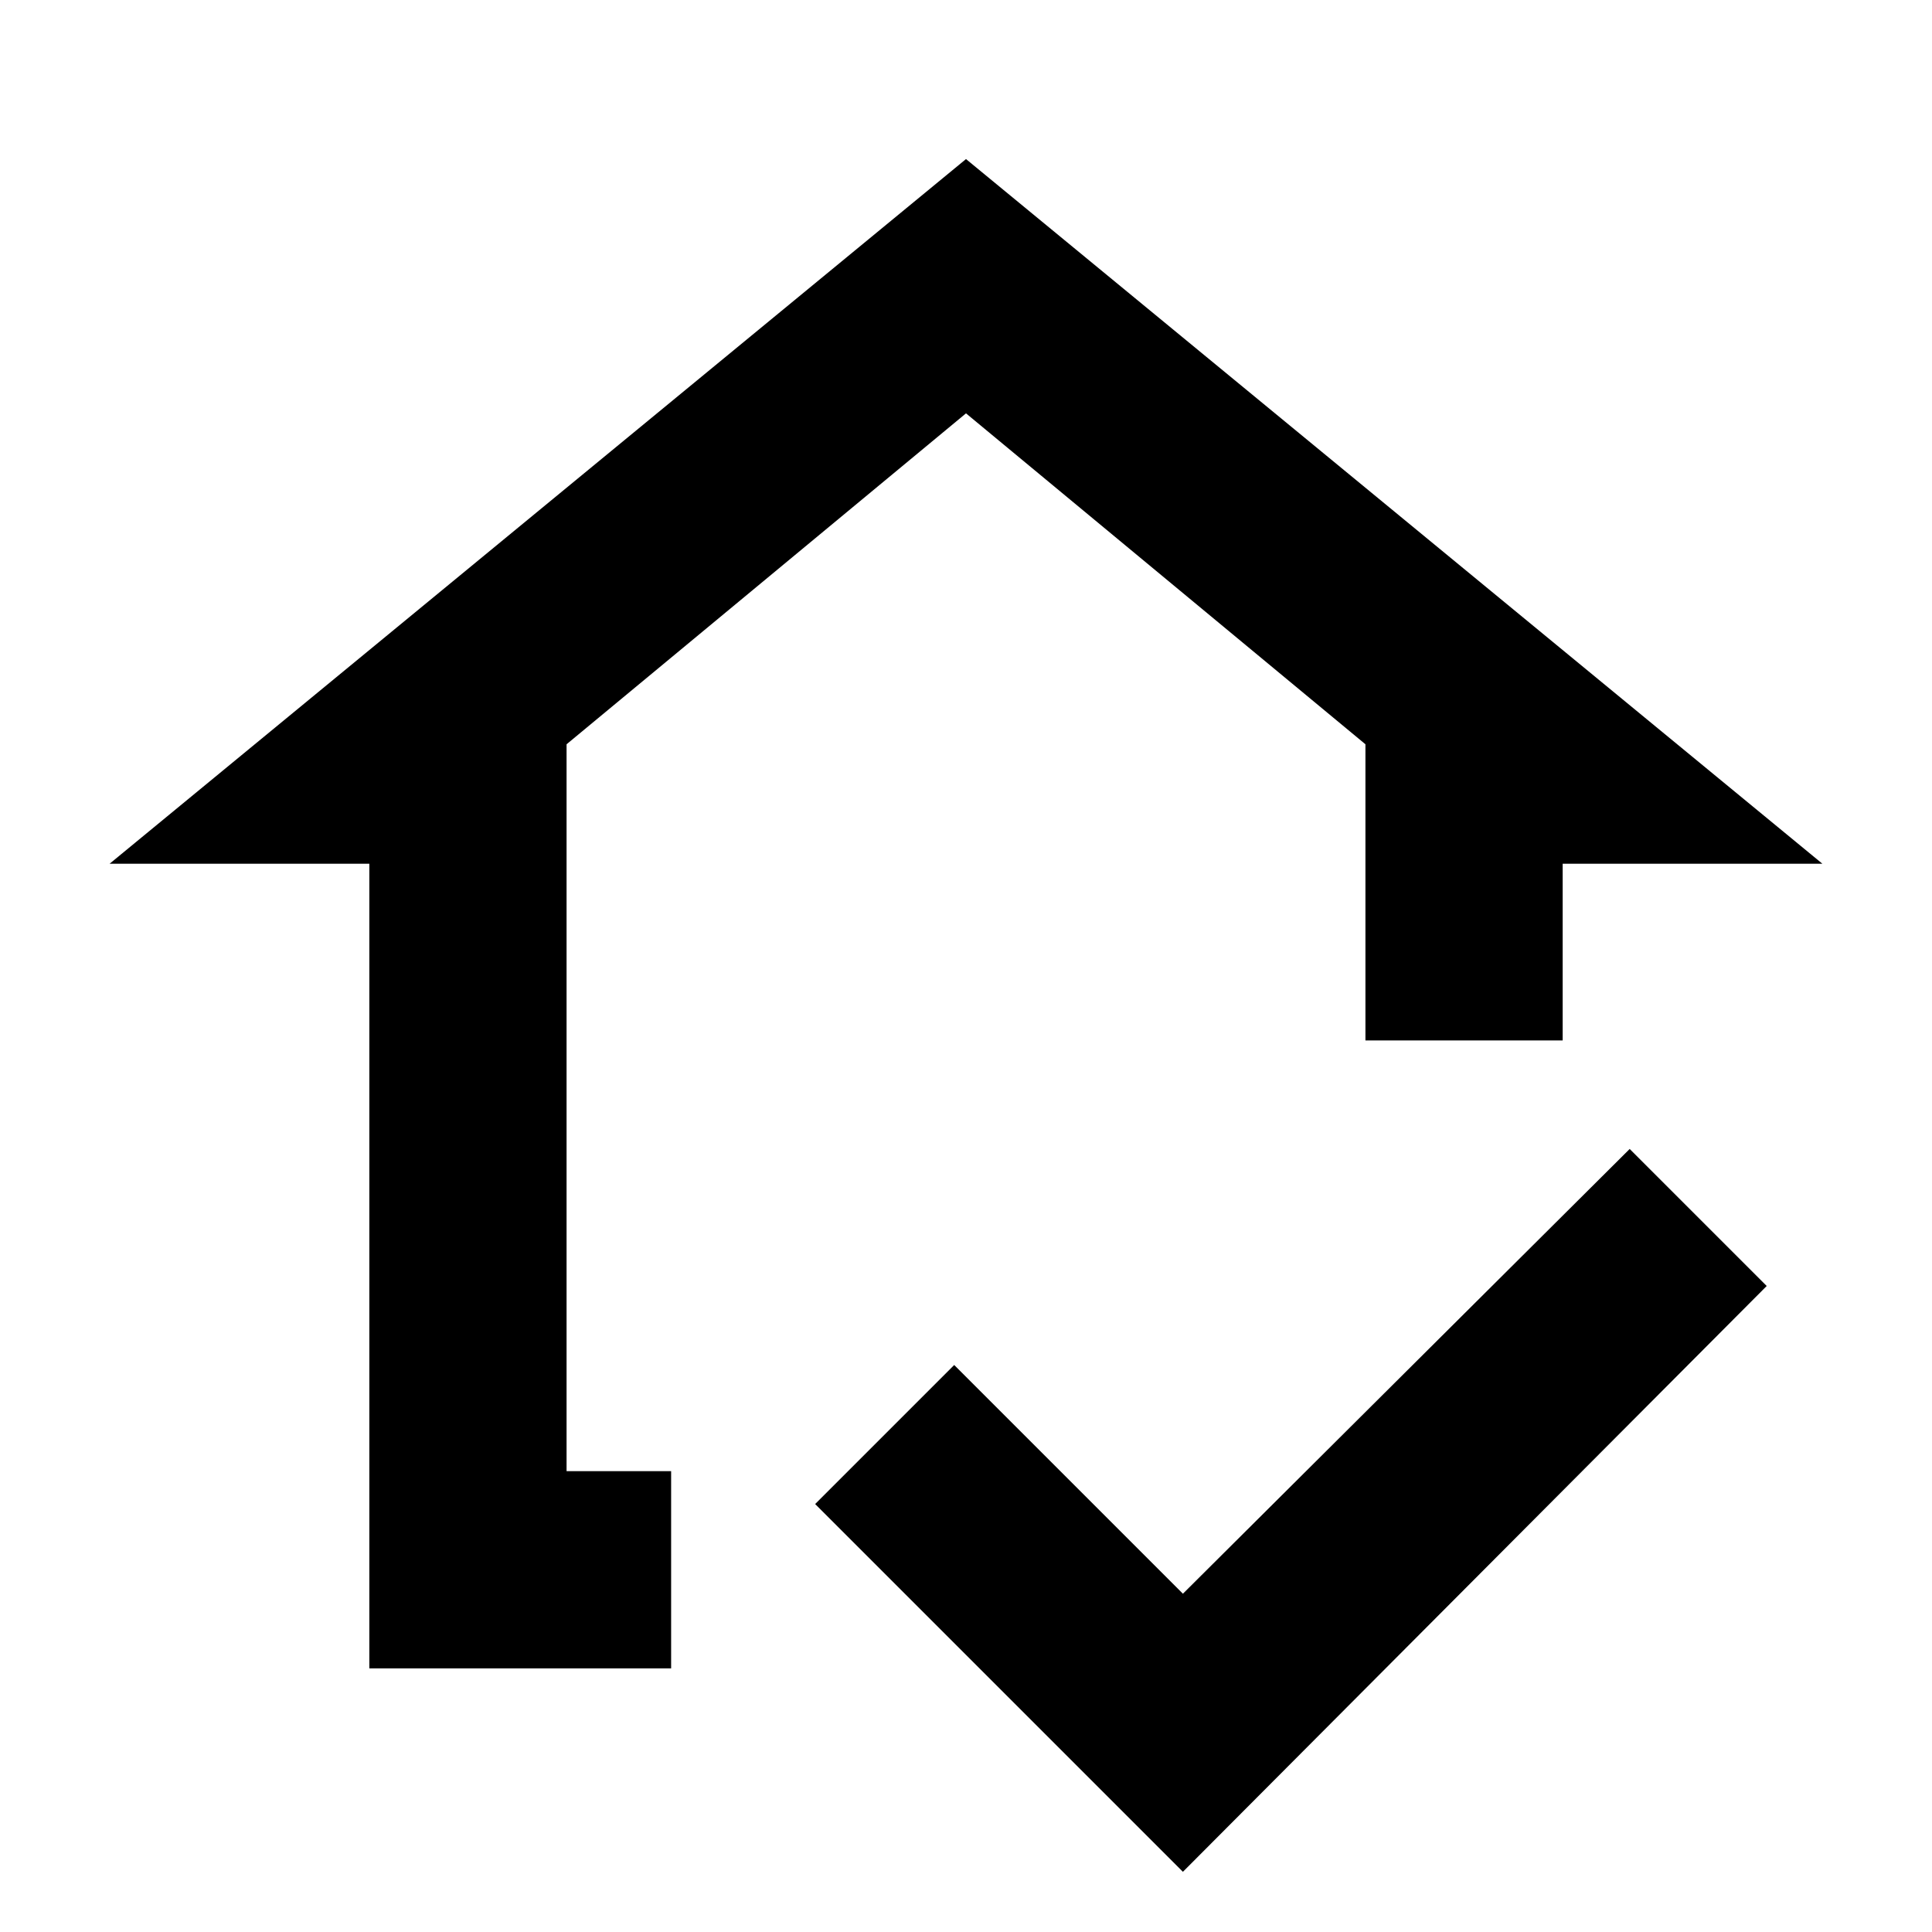 <svg xmlns="http://www.w3.org/2000/svg" height="20" viewBox="0 -960 960 960" width="20"><path d="M480-491.304ZM183.521-130.999v-399.827H54.477L480-880.957l425.523 350.131H776.479v87.827h-98.002v-147.175L480-754.608 281.523-590.174v361.173h51.956v98.002H183.521ZM587.784-29.912l-182.74-182.74 69.088-69.088 113.652 113.652 221.999-220.999 68.088 68.088L587.784-29.912Z"/></svg>
